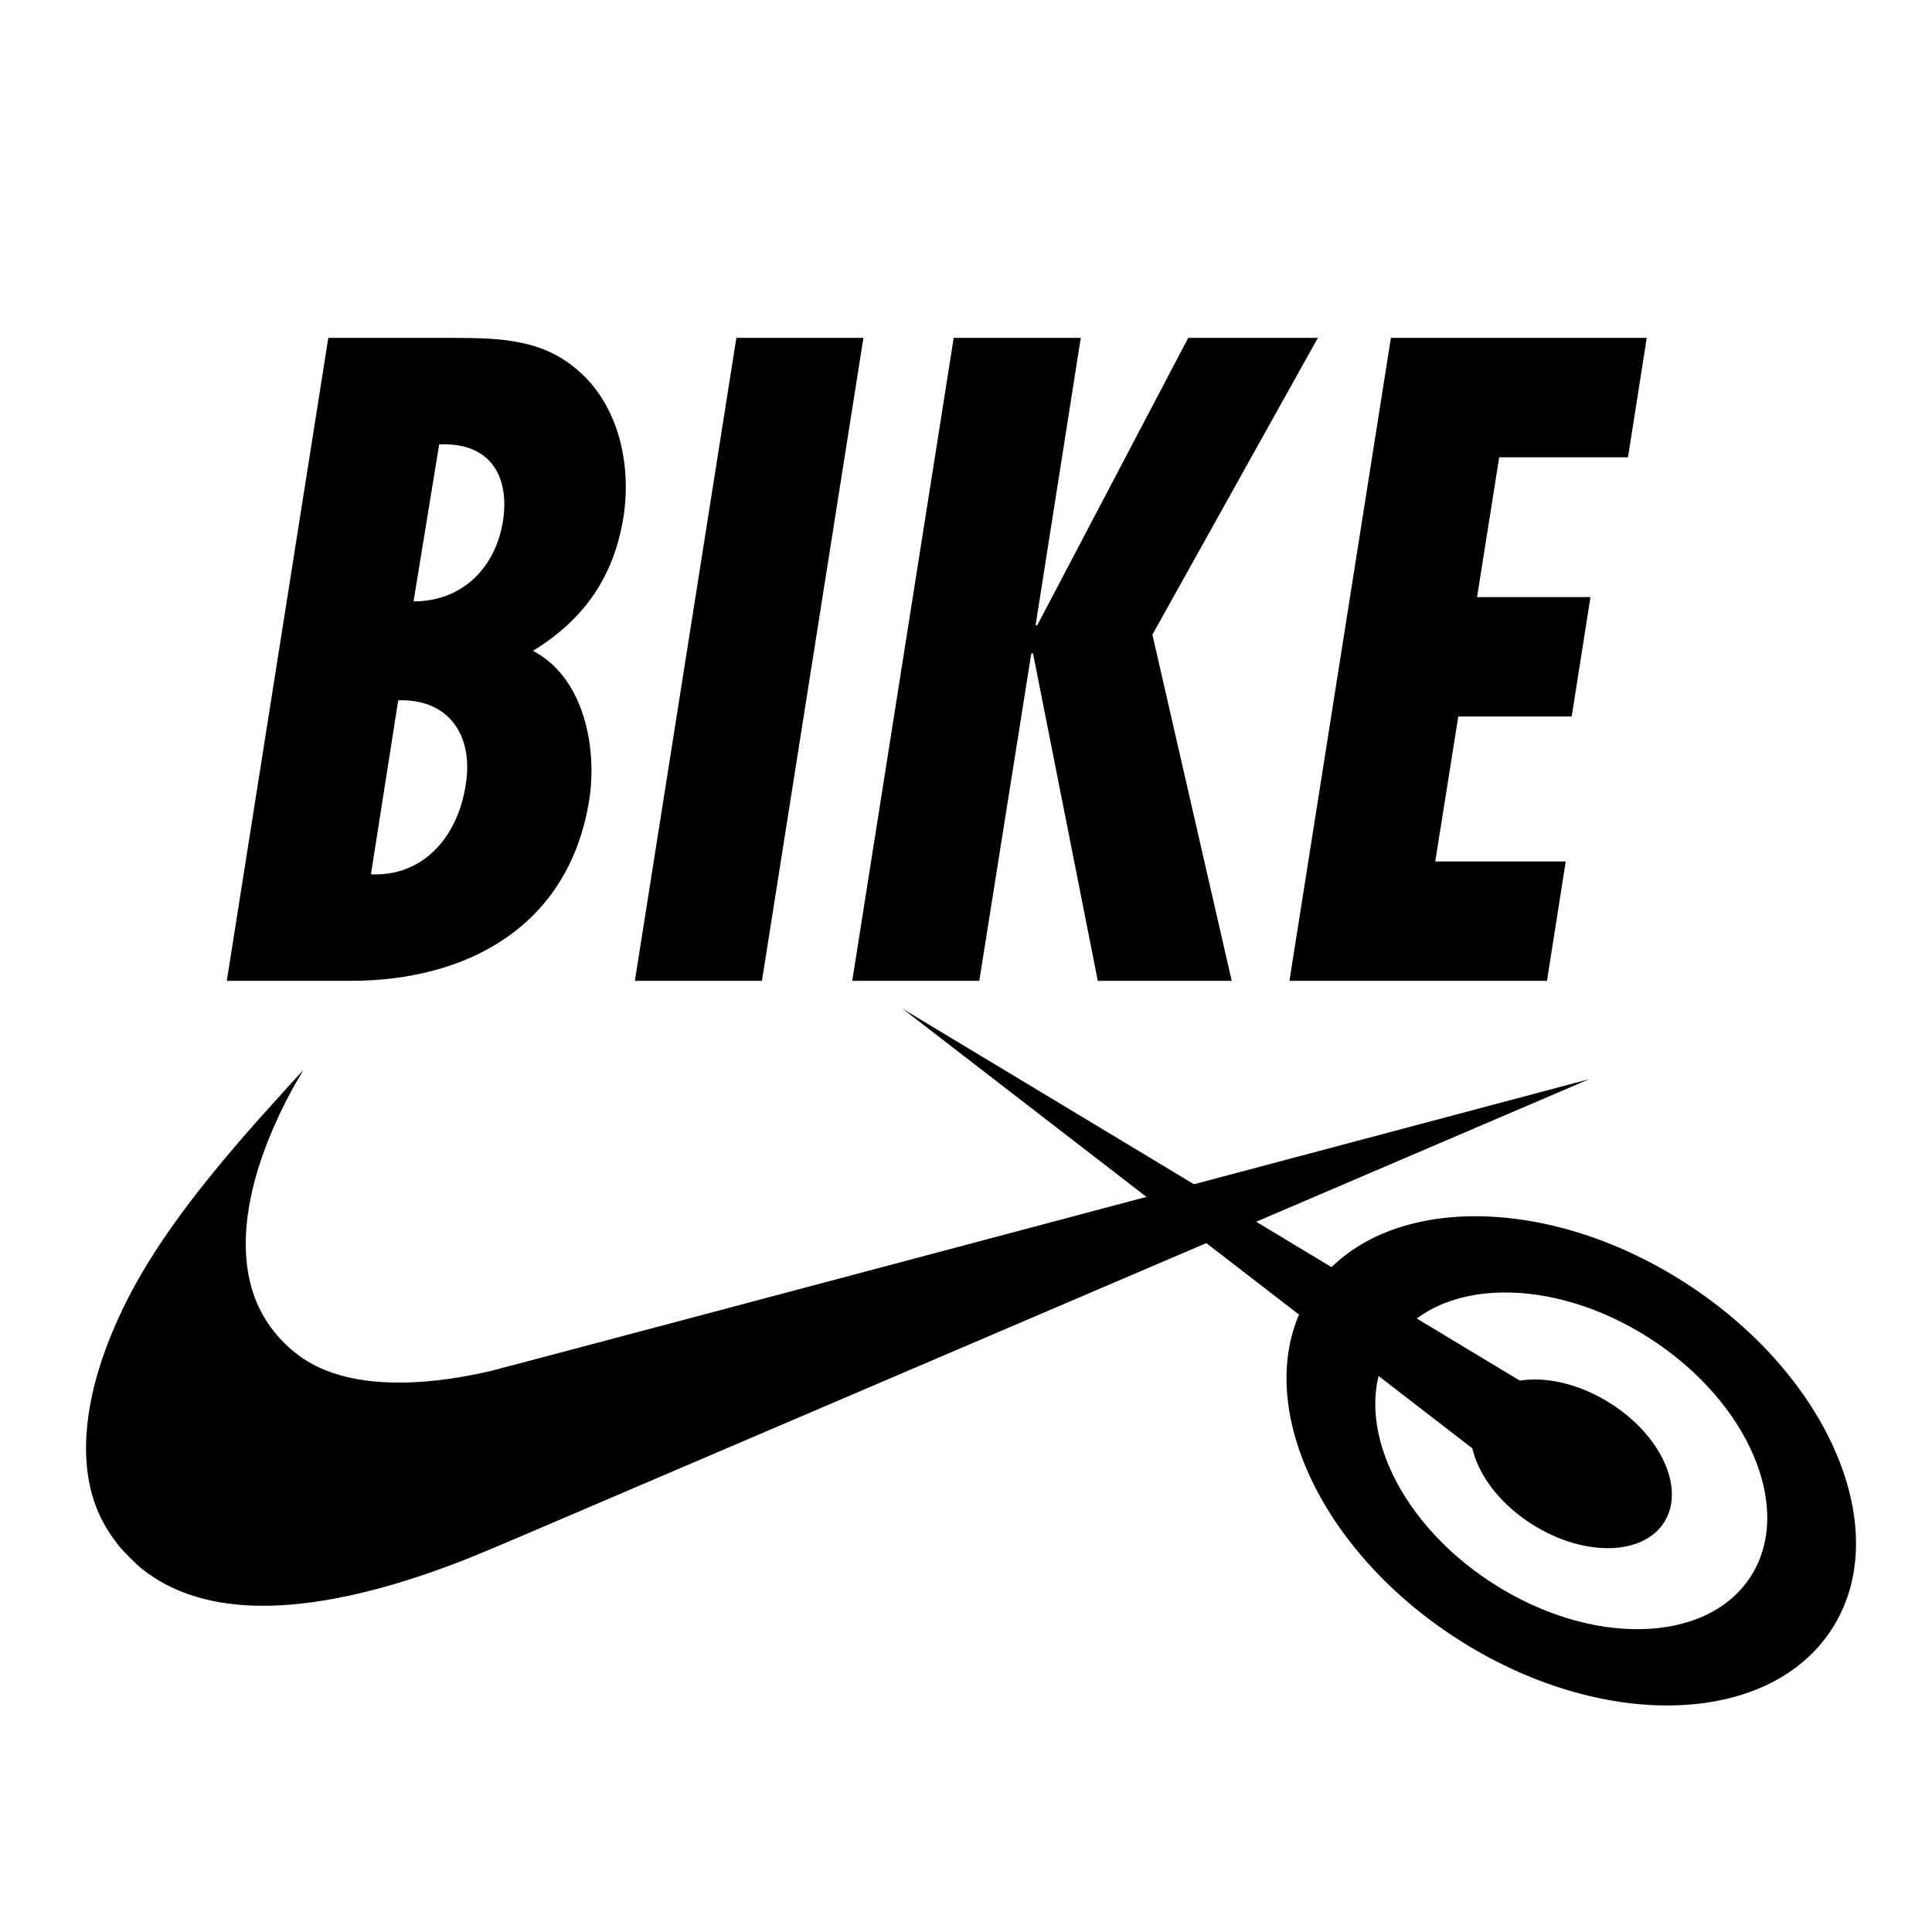 <svg width="71" height="71" viewBox="0 0 71 71" fill="none" xmlns="http://www.w3.org/2000/svg">
<path d="M9.256 59.004C7.61 58.939 6.263 58.488 5.211 57.652C5.01 57.492 4.531 57.013 4.37 56.811C3.943 56.274 3.653 55.751 3.459 55.172C2.863 53.387 3.17 51.045 4.336 48.475C5.335 46.275 6.876 44.093 9.564 41.07C9.96 40.625 11.139 39.325 11.147 39.325C11.149 39.325 11.085 39.436 11.004 39.572C10.305 40.742 9.707 42.121 9.381 43.315C8.858 45.231 8.921 46.875 9.566 48.15C10.011 49.028 10.774 49.789 11.632 50.209C13.134 50.945 15.333 51.006 18.018 50.387C18.203 50.344 27.365 47.912 38.377 44.983C49.39 42.053 58.402 39.657 58.403 39.659C58.406 39.662 32.818 50.611 19.534 56.292C17.431 57.191 16.868 57.418 15.879 57.766C13.351 58.653 11.087 59.077 9.256 59.004Z" fill="black"/>
<path d="M17.11 28.87C16.797 30.844 15.48 32.223 13.632 32.129L14.634 25.736C16.483 25.673 17.424 27.021 17.11 28.87ZM12.879 36.046C17.141 36.046 20.902 34.072 21.654 29.403C21.968 27.366 21.404 24.858 19.586 23.918C21.529 22.727 22.563 21.129 22.908 19.029C23.221 17.055 22.72 14.956 21.341 13.702C20.025 12.48 18.458 12.417 16.64 12.417H12.065L8.335 36.046H12.879ZM18.489 19.123C18.207 20.91 16.953 22.101 15.198 22.101L16.139 16.334C17.925 16.24 18.74 17.4 18.489 19.123ZM27.061 12.417L23.331 36.046H28.001L31.73 12.417H27.061ZM35.048 12.417L31.319 36.046H35.988L37.9 24.012H37.963L40.344 36.046H45.265L42.35 23.323L48.43 12.417H43.666L38.119 22.978H38.057L39.718 12.417H35.048ZM51.115 12.417L47.386 36.046H56.85L57.54 31.659H52.745L53.591 26.331H57.759L58.449 21.944H54.281L55.095 16.805H59.828L60.517 12.417H51.115Z" fill="black"/>
<path fill-rule="evenodd" clip-rule="evenodd" d="M59.331 52.833C47.721 45.836 33.171 37.069 33.172 37.072C33.172 37.074 40.148 42.457 48.675 49.034C51.564 51.262 54.288 53.364 56.633 55.174L59.331 52.833Z" fill="black"/>
<path fill-rule="evenodd" clip-rule="evenodd" d="M53.53 60.212C58.819 63.626 64.992 63.472 67.319 59.867C69.646 56.263 67.245 50.573 61.956 47.159C56.667 43.745 50.494 43.899 48.167 47.503C45.84 51.108 48.241 56.797 53.53 60.212ZM54.843 58.177C58.483 60.527 62.733 60.421 64.334 57.94C65.936 55.459 64.283 51.543 60.643 49.193C57.003 46.843 52.754 46.95 51.152 49.43C49.551 51.911 51.203 55.827 54.843 58.177Z" fill="black"/>
<ellipse cx="57.743" cy="53.795" rx="4.033" ry="2.648" transform="rotate(31.98 57.743 53.795)" fill="black"/>
</svg>
